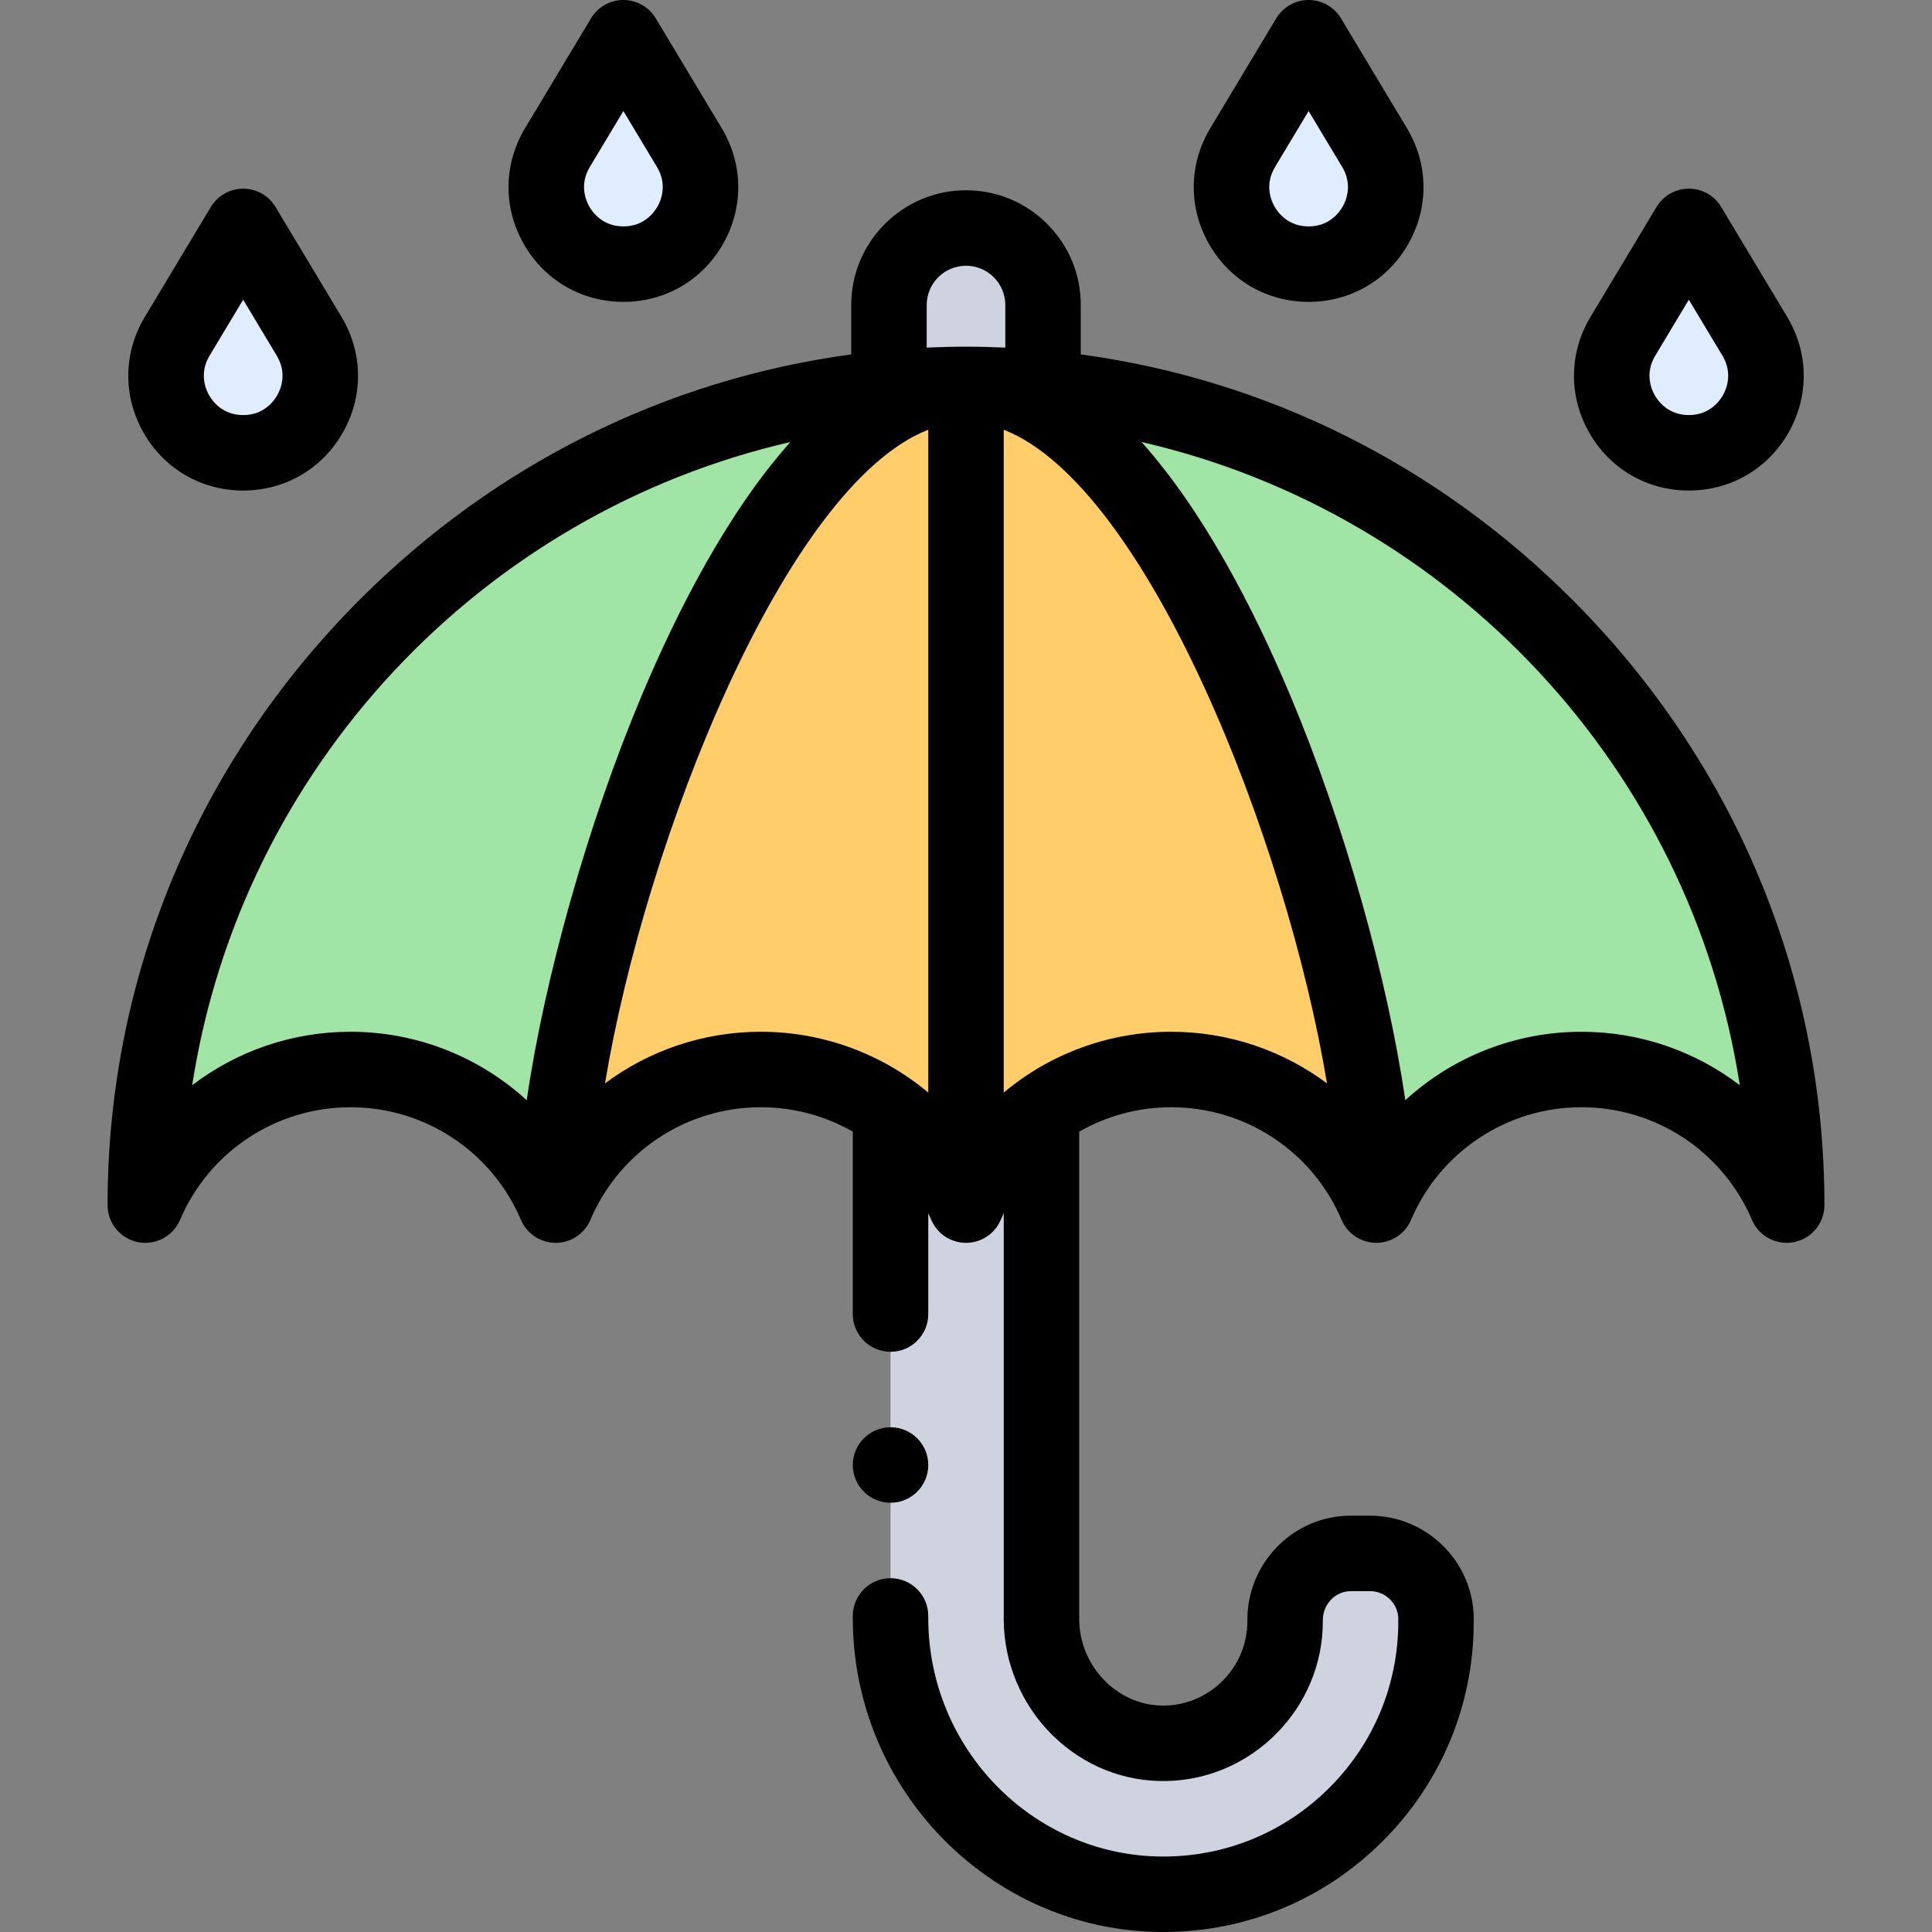 <svg id="Capa_1" enable-background="new 0 0 512 512" height="512" viewBox="0 0 512 512" width="512" xmlns="http://www.w3.org/2000/svg"><rect x="0" y="0" width="512" height="512" fill="#808080" stroke="none"/><g><g><g><path d="m276.415 80.839v22.007c-6.727-.643-13.535-.97-20.415-.97s-13.688.327-20.415.97v-22.007c0-11.279 9.136-20.415 20.415-20.415 5.634 0 10.738 2.286 14.433 5.981 3.696 3.695 5.982 8.799 5.982 14.434z" fill="#cfd3df"/><path d="m256.055 101.873c59.629.097 108.688 157.846 108.689 217.484 9.273-21.741 30.732-35.929 54.373-35.929 23.644 0 45.105 14.191 54.376 35.936 0-119.297-98.147-217.461-217.438-217.491z" fill="#a0e5a5"/><path d="m256.055 101.873c-.018 0-.036 0-.055 0v217.492c9.272-21.758 30.733-35.936 54.376-35.936s45.105 14.178 54.363 35.936c.001-.002.002-.005.004-.008 0-59.638-49.058-217.387-108.688-217.484z" fill="#ffcd69"/><path d="m255.945 101.873c-119.291.03-217.438 98.195-217.438 217.492 9.271-21.745 30.733-35.936 54.376-35.936 23.641 0 45.1 14.188 54.373 35.929.001-59.639 49.059-217.388 108.689-217.485z" fill="#a0e5a5"/><path d="m256 101.872c-.018 0-.037 0-.055 0-59.629.097-108.688 157.846-108.688 217.484.001.003.003.005.004.008 9.259-21.758 30.72-35.936 54.364-35.936s45.105 14.178 54.376 35.936c0 0 0 0 0-.001z" fill="#ffcd69"/><path d="m380.56 428.858v.86c0 40.1-32.66 72.57-72.83 72.28-39.85-.3-71.73-33.33-71.73-73.19v-134.33c8.65 6.19 15.66 14.71 20 24.89 4.34-10.18 11.35-18.7 20-24.89v134.6c0 18.11 14.82 33.26 32.92 32.91 17.53-.33 31.64-14.65 31.64-32.27v-.2c-.06-9.8 7.67-17.85 17.46-17.85h5.06c9.54 0 17.36 7.65 17.48 17.19z" fill="#cfd3df"/><g fill="#dfedff"><path d="m346.796 10-17.481 29.114c-8.16 13.59 1.629 30.886 17.481 30.886 15.852 0 25.641-17.296 17.481-30.886z"/><path d="m165.204 10-17.481 29.114c-8.16 13.59 1.629 30.886 17.481 30.886 15.852 0 25.641-17.296 17.481-30.886z"/><path d="m64.441 60-17.481 29.114c-8.16 13.59 1.629 30.886 17.481 30.886 15.852 0 25.641-17.296 17.481-30.886z"/><path d="m447.559 60-17.481 29.114c-8.16 13.59 1.629 30.886 17.481 30.886 15.852 0 25.641-17.296 17.481-30.886z"/></g></g></g><g><path d="m416.56 158.804c-35.831-35.831-81.219-58.282-130.145-64.88v-13.085c0-8.121-3.164-15.759-8.91-21.505s-13.384-8.91-21.505-8.91c-16.771 0-30.415 13.645-30.415 30.415v13.085c-48.926 6.598-94.314 29.048-130.146 64.88-43.162 43.162-66.932 100.184-66.932 160.561 0 4.751 3.343 8.847 7.999 9.798 4.653.945 9.336-1.505 11.2-5.876 7.734-18.139 25.467-29.858 45.178-29.858s37.444 11.72 45.178 29.858c1.572 3.687 5.192 6.078 9.199 6.078h.003c4.008-.001 7.628-2.396 9.198-6.084 7.717-18.135 25.444-29.853 45.162-29.853 8.751 0 17.108 2.314 24.376 6.467v48.344c0 5.522 4.477 10 10 10s10-4.478 10-10v-26.731c.277.585.545 1.176.8 1.776 1.571 3.688 5.192 6.08 9.2 6.08s7.629-2.393 9.199-6.08c.256-.6.524-1.191.801-1.777v107.571c0 11.498 4.729 22.732 12.977 30.821 8.169 8.012 18.893 12.328 30.132 12.087 22.856-.432 41.452-19.393 41.452-42.268v-.261c-.014-2.147.79-4.145 2.263-5.626 1.386-1.395 3.231-2.163 5.196-2.163h5.061c4.057 0 7.401 3.254 7.48 7.265v.785c0 16.719-6.535 32.414-18.401 44.194-11.869 11.784-27.607 18.215-44.354 18.086-34.08-.256-61.806-28.603-61.806-63.19v-.568c0-5.522-4.477-10-10-10s-10 4.478-10 10v.568c0 45.532 36.631 82.852 81.658 83.19.205.001.407.002.612.002 21.875-.001 42.445-8.472 57.979-23.895 15.677-15.565 24.31-36.3 24.31-58.388v-.86c0-.042 0-.085-.001-.127-.19-14.922-12.517-27.063-27.479-27.063h-5.061c-7.33 0-14.214 2.864-19.382 8.064-5.255 5.287-8.123 12.336-8.077 19.786v.199c0 12.054-9.793 22.045-21.834 22.272-5.832.147-11.441-2.148-15.745-6.369-4.437-4.352-6.981-10.382-6.981-16.543v-129.181c7.268-4.154 15.626-6.467 24.377-6.467 19.718 0 37.444 11.718 45.162 29.853 1.569 3.688 5.189 6.083 9.197 6.084h.004c4.007 0 7.627-2.393 9.199-6.078 7.733-18.139 25.467-29.858 45.177-29.858 19.711 0 37.444 11.72 45.178 29.858 1.596 3.741 5.255 6.079 9.195 6.079.663 0 1.335-.066 2.006-.203 4.655-.951 7.998-5.047 7.998-9.798.001-60.378-23.769-117.399-66.932-160.561zm-170.975-77.965c0-5.743 4.672-10.415 10.415-10.415 2.779 0 5.395 1.084 7.362 3.053 1.969 1.968 3.053 4.583 3.053 7.362v11.279c-3.46-.158-6.931-.246-10.415-.246s-6.955.088-10.415.246zm-152.702 192.589c-15.511 0-30.152 5.157-41.948 14.166 12.971-84.04 76.557-151.598 158.531-170.455-16.419 18.391-29.672 44.032-39.427 67.229-14.385 34.206-25.771 75.046-30.455 107.214-12.492-11.458-29.03-18.154-46.701-18.154zm67.45 13.675c10.704-64.537 47.81-158.442 85.667-173.223v175.663c-12.184-10.207-27.779-16.115-44.376-16.115-15.231 0-29.613 4.973-41.291 13.675zm150.044-13.675c-16.597 0-32.193 5.908-44.377 16.115v-175.662c37.857 14.78 74.965 108.688 85.668 173.224-11.677-8.704-26.06-13.677-41.291-13.677zm108.739 0c-17.667 0-34.203 6.694-46.695 18.148-4.687-32.168-16.079-73.009-30.461-107.209-9.757-23.202-23.017-48.841-39.441-67.232 81.982 18.852 145.574 86.414 158.546 170.459-11.796-9.009-26.437-14.166-41.949-14.166z"/><circle cx="236" cy="388.239" r="10"/><path d="m346.796 80c11.096 0 20.983-5.765 26.448-15.422 5.466-9.655 5.318-21.1-.394-30.611l-17.481-29.115c-1.808-3.01-5.061-4.852-8.573-4.852s-6.766 1.842-8.573 4.852l-17.48 29.114c-5.712 9.512-5.859 20.956-.394 30.612 5.465 9.657 15.351 15.422 26.447 15.422zm-8.907-35.738 8.907-14.835 8.908 14.835c2.814 4.688 1.032 8.881.135 10.466s-3.574 5.272-9.043 5.272c-5.468 0-8.145-3.688-9.042-5.272-.898-1.585-2.68-5.779.135-10.466z"/><path d="m165.204 80c11.096 0 20.983-5.765 26.448-15.422 5.465-9.655 5.317-21.1-.394-30.611l-17.481-29.115c-1.808-3.01-5.062-4.852-8.573-4.852s-6.766 1.842-8.573 4.852l-17.481 29.114c-5.711 9.512-5.858 20.956-.393 30.612 5.464 9.657 15.351 15.422 26.447 15.422zm-8.908-35.738 8.908-14.835 8.908 14.835c2.814 4.688 1.032 8.881.135 10.466s-3.575 5.272-9.042 5.272-8.145-3.688-9.042-5.272c-.898-1.585-2.682-5.779.133-10.466z"/><path d="m64.441 130c11.096 0 20.983-5.765 26.448-15.422 5.465-9.655 5.317-21.1-.394-30.611l-17.481-29.114c-1.808-3.011-5.061-4.853-8.573-4.853s-6.766 1.842-8.573 4.853l-17.481 29.114c-5.711 9.512-5.858 20.956-.393 30.612 5.464 9.656 15.352 15.421 26.447 15.421zm-8.908-35.738 8.908-14.835 8.908 14.835c2.814 4.688 1.032 8.881.135 10.466s-3.575 5.272-9.042 5.272c-5.468 0-8.145-3.688-9.042-5.272-.898-1.585-2.681-5.779.133-10.466z"/><path d="m447.559 130c11.096 0 20.983-5.765 26.448-15.422 5.465-9.655 5.318-21.1-.393-30.611l-17.482-29.114c-1.808-3.011-5.062-4.853-8.573-4.853-3.512 0-6.766 1.842-8.573 4.853l-17.48 29.114c-5.712 9.512-5.859 20.956-.394 30.612 5.464 9.656 15.351 15.421 26.447 15.421zm-8.908-35.738 8.907-14.835 8.908 14.835c2.815 4.688 1.032 8.881.135 10.466s-3.574 5.272-9.043 5.272c-5.468 0-8.145-3.688-9.042-5.272-.897-1.585-2.679-5.779.135-10.466z"/></g></g></svg>